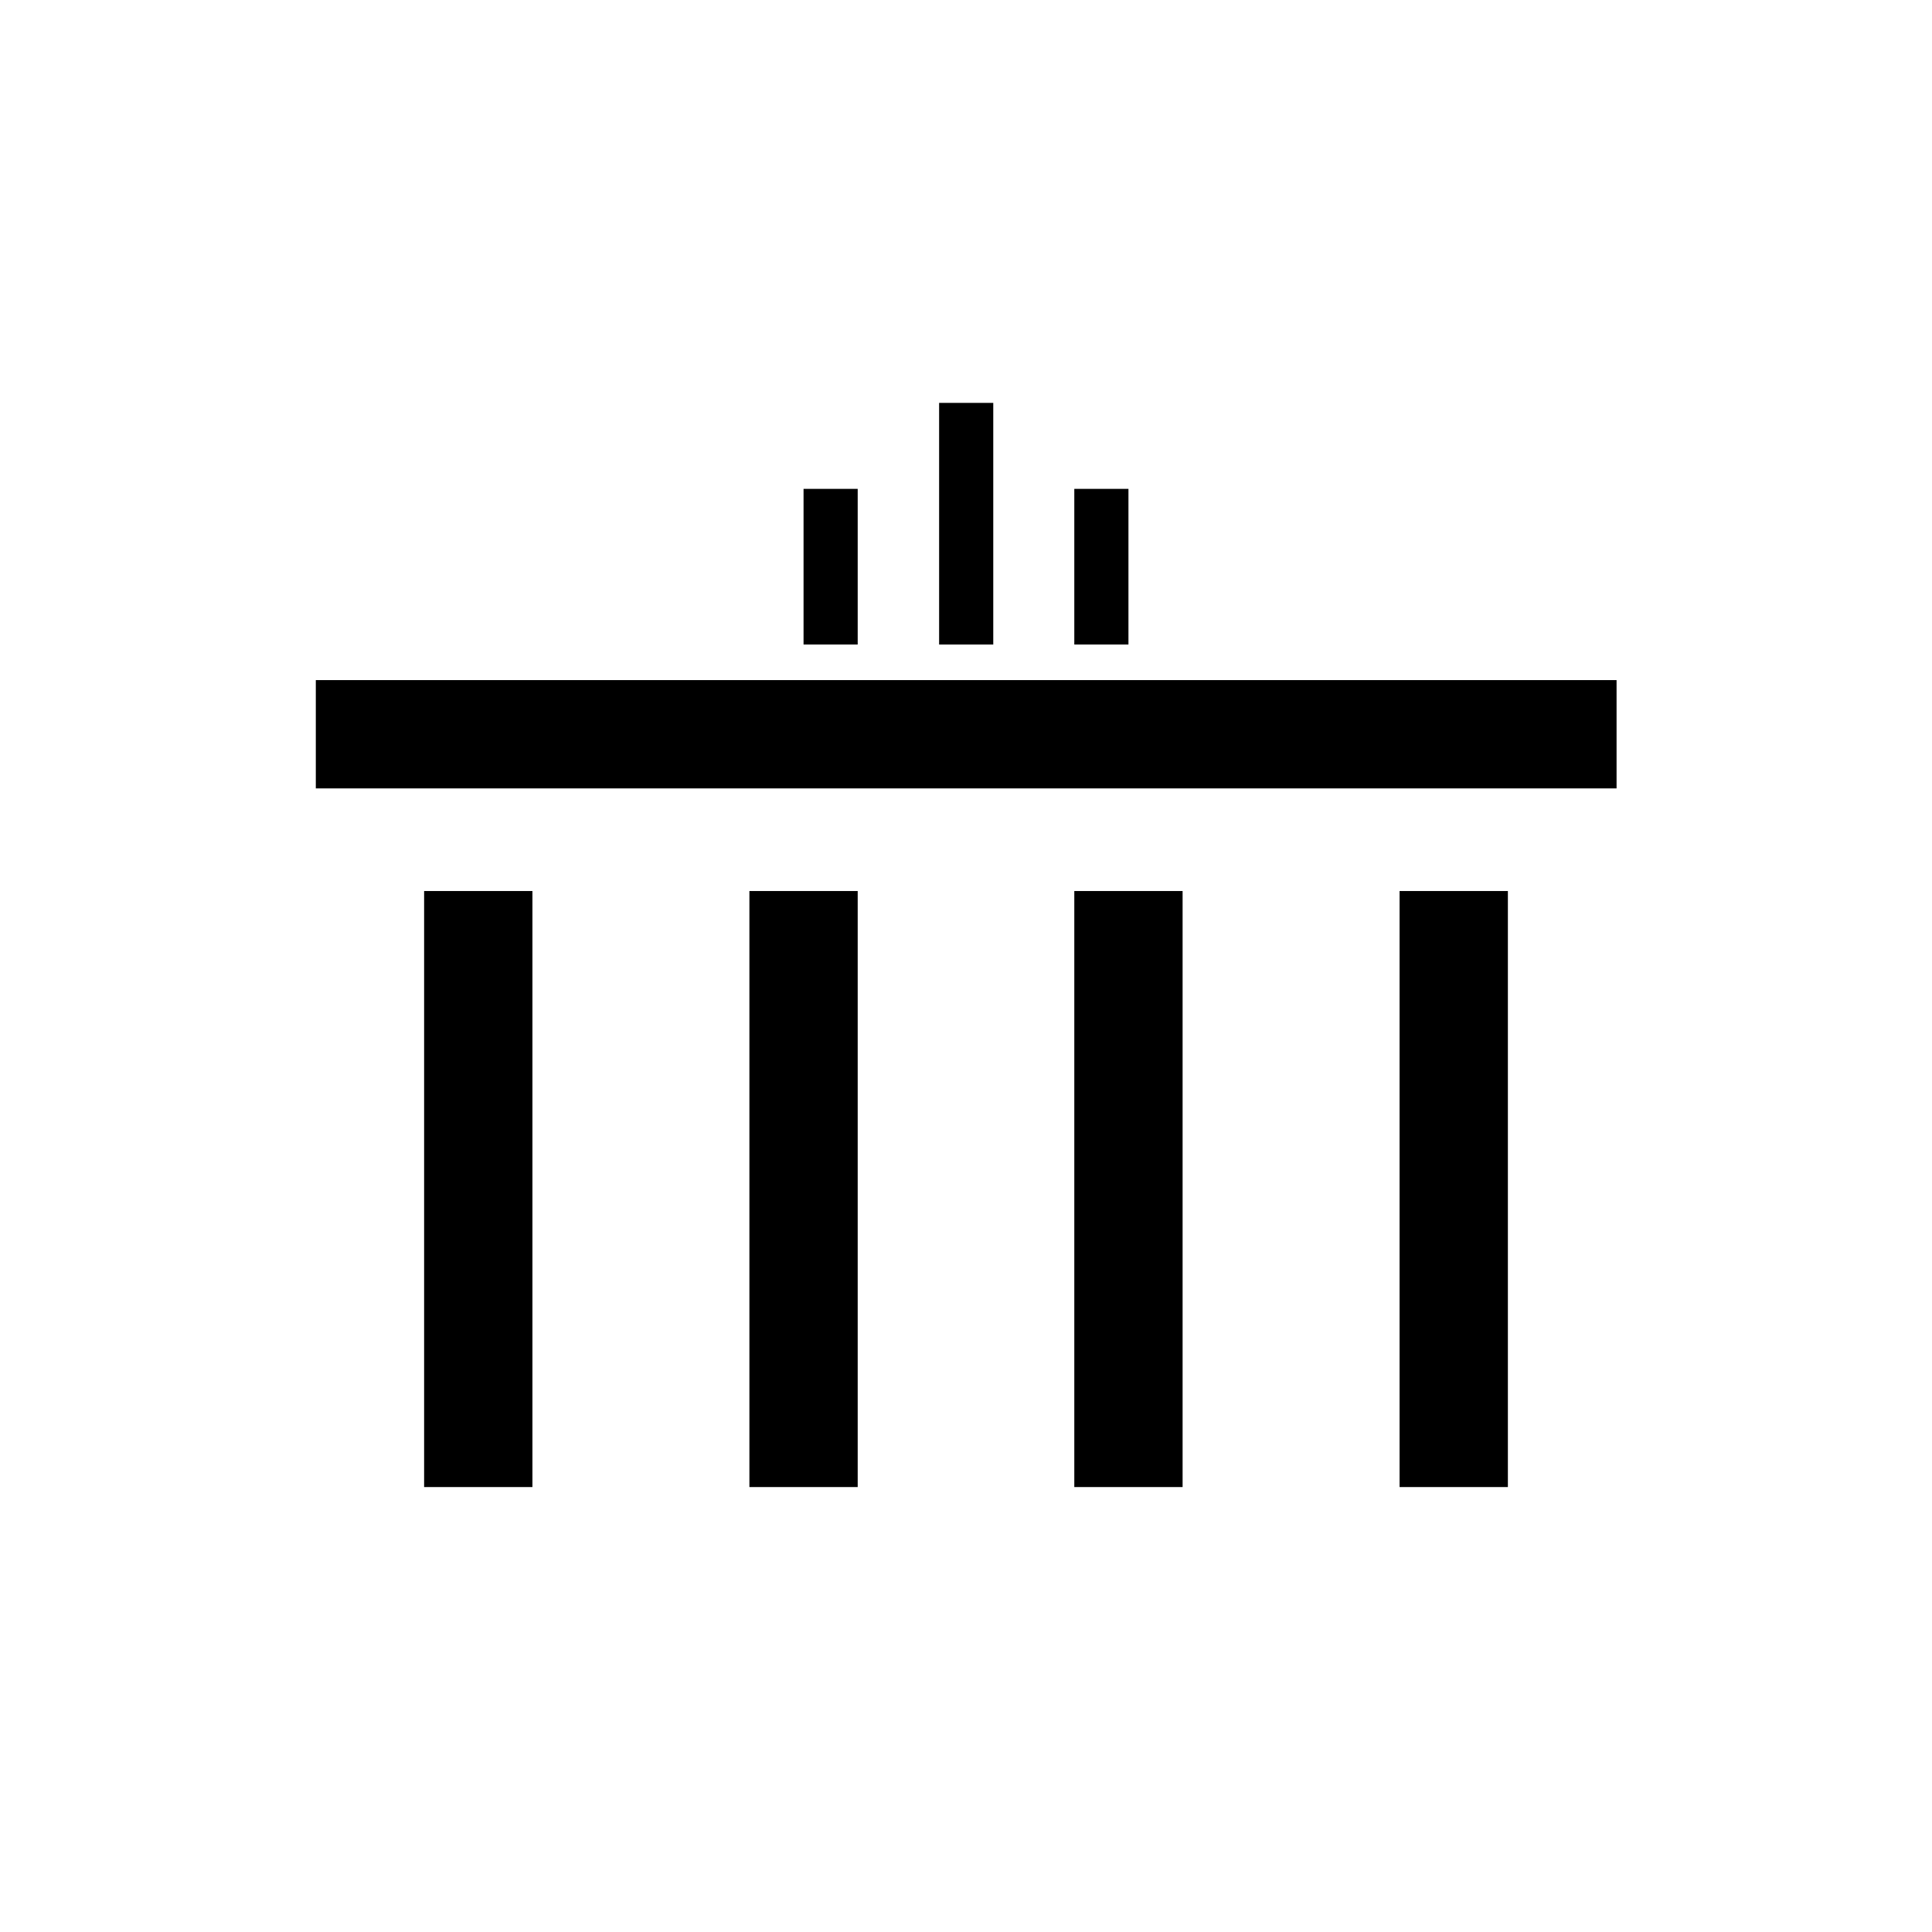 <svg xmlns="http://www.w3.org/2000/svg" viewBox="0 0 510.2 510.2"><path d="M83.4 179.6h343.5v28.6H83.4z"></path><path d="M112 235.3h28.6v157.4H112z"></path><path d="M197.9 235.3h28.6v157.4h-28.6z"></path><path d="M283.7 235.3h28.6v157.4h-28.6z"></path><path d="M283.7 129.1H298v41.1h-14.3z"></path><path d="M248 106.4h14.3v63.8H248z"></path><path d="M212.2 129.1h14.3v41.1h-14.3z"></path><path d="M369.6 235.3h28.6v157.4h-28.6z"></path></svg>
